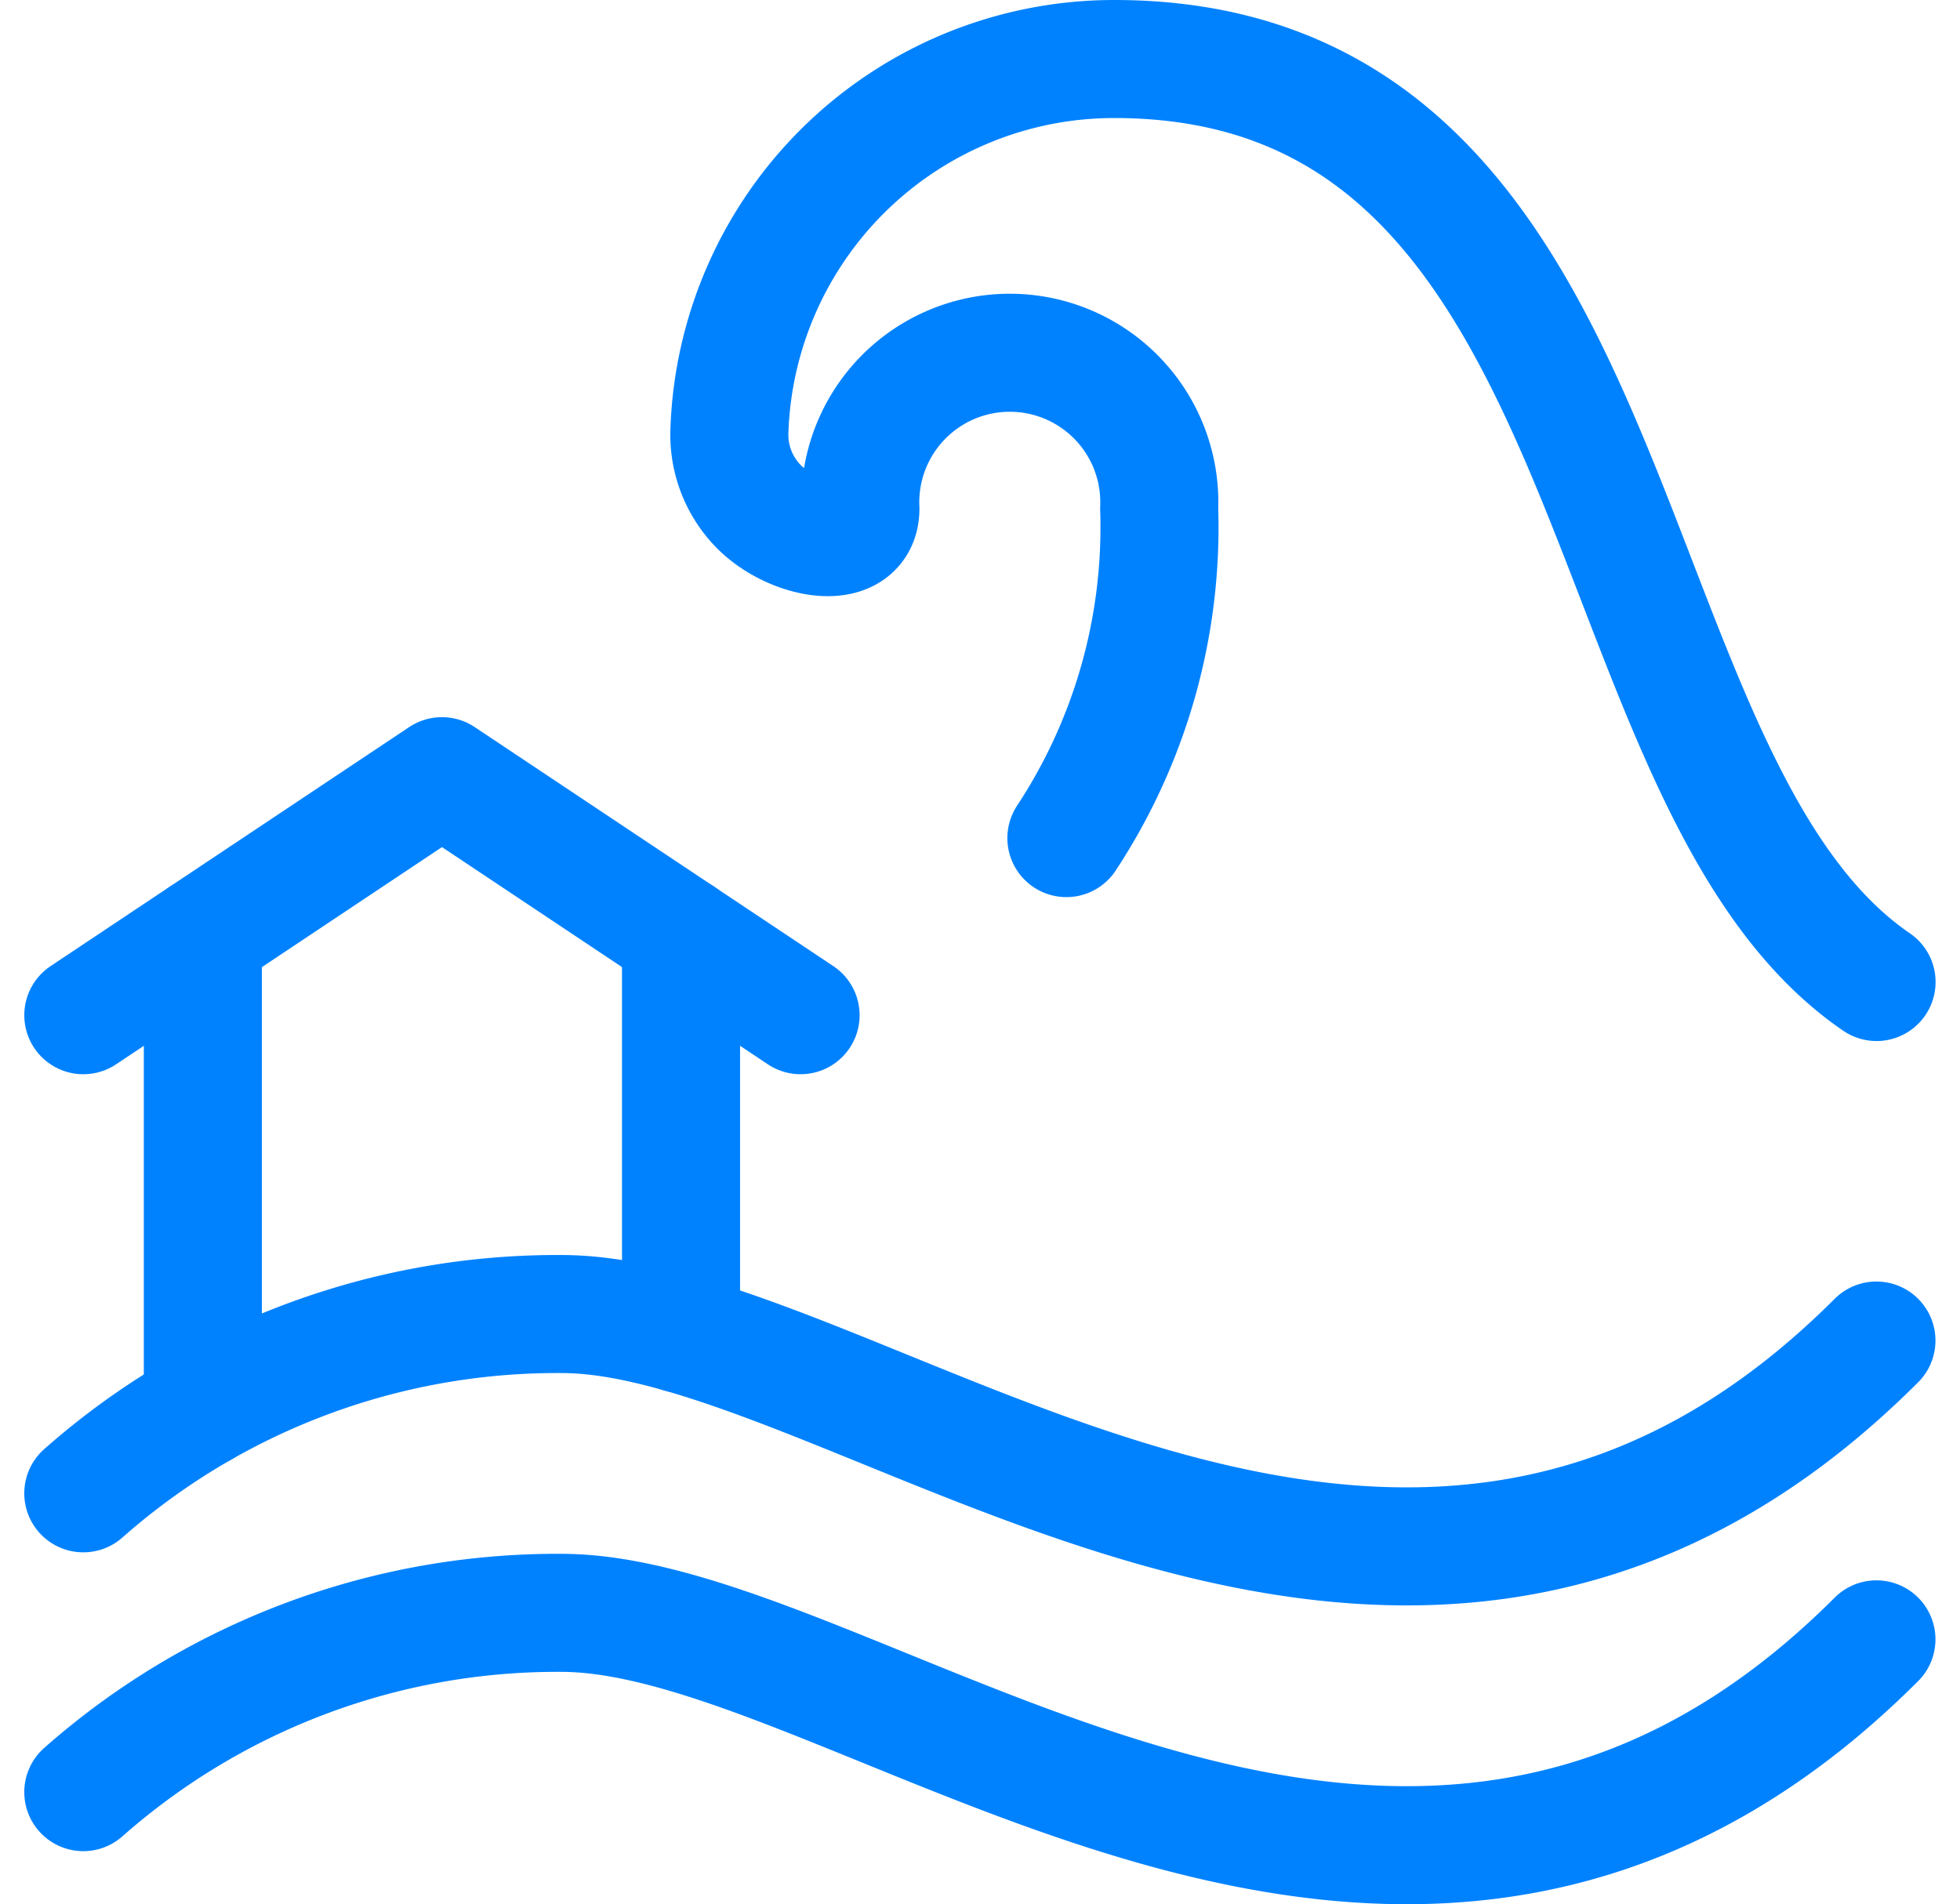 <svg xmlns="http://www.w3.org/2000/svg" width="49.809" height="48.4" viewBox="0 0 49.809 48.4">
  <defs>
    <style>
      .cls-1 {
        fill: none;
        stroke: #0082ff;
        stroke-linecap: round;
        stroke-linejoin: round;
        stroke-width: 3px;
      }
    </style>
  </defs>
  <g id="natural-disaster-flood-house-wave" transform="translate(1.367 0.75)">
    <path id="Path_3174" data-name="Path 3174" class="cls-1" d="M.75,21.057A18.194,18.194,0,0,1,12.9,16.5c7.6,0,21.266,12.827,33.418.674" transform="translate(0 16.149)"/>
    <path id="Path_3175" data-name="Path 3175" class="cls-1" d="M17.42,20.552a14.358,14.358,0,0,0,2.358-8.373,3.8,3.8,0,1,0-7.593,0c0,1.126-1.744.81-2.6-.071a2.6,2.6,0,0,1-.729-1.9A9.782,9.782,0,0,1,18.635.75c13.4,0,11.873,18.329,19.373,23.46" transform="translate(8.313)"/>
    <path id="Path_3176" data-name="Path 3176" class="cls-1" d="M.75,24.807A18.194,18.194,0,0,1,12.9,20.25c7.6,0,21.266,12.827,33.418.674" transform="translate(0 19.994)"/>
    <line id="Line_262" data-name="Line 262" class="cls-1" y1="12.004" transform="translate(3.788 23.029)"/>
    <line id="Line_263" data-name="Line 263" class="cls-1" y2="10.125" transform="translate(15.94 23.029)"/>
    <path id="Path_3177" data-name="Path 3177" class="cls-1" d="M.75,15.826,9.864,9.75l9.114,6.076" transform="translate(0 9.228)"/>
  </g>
</svg>

